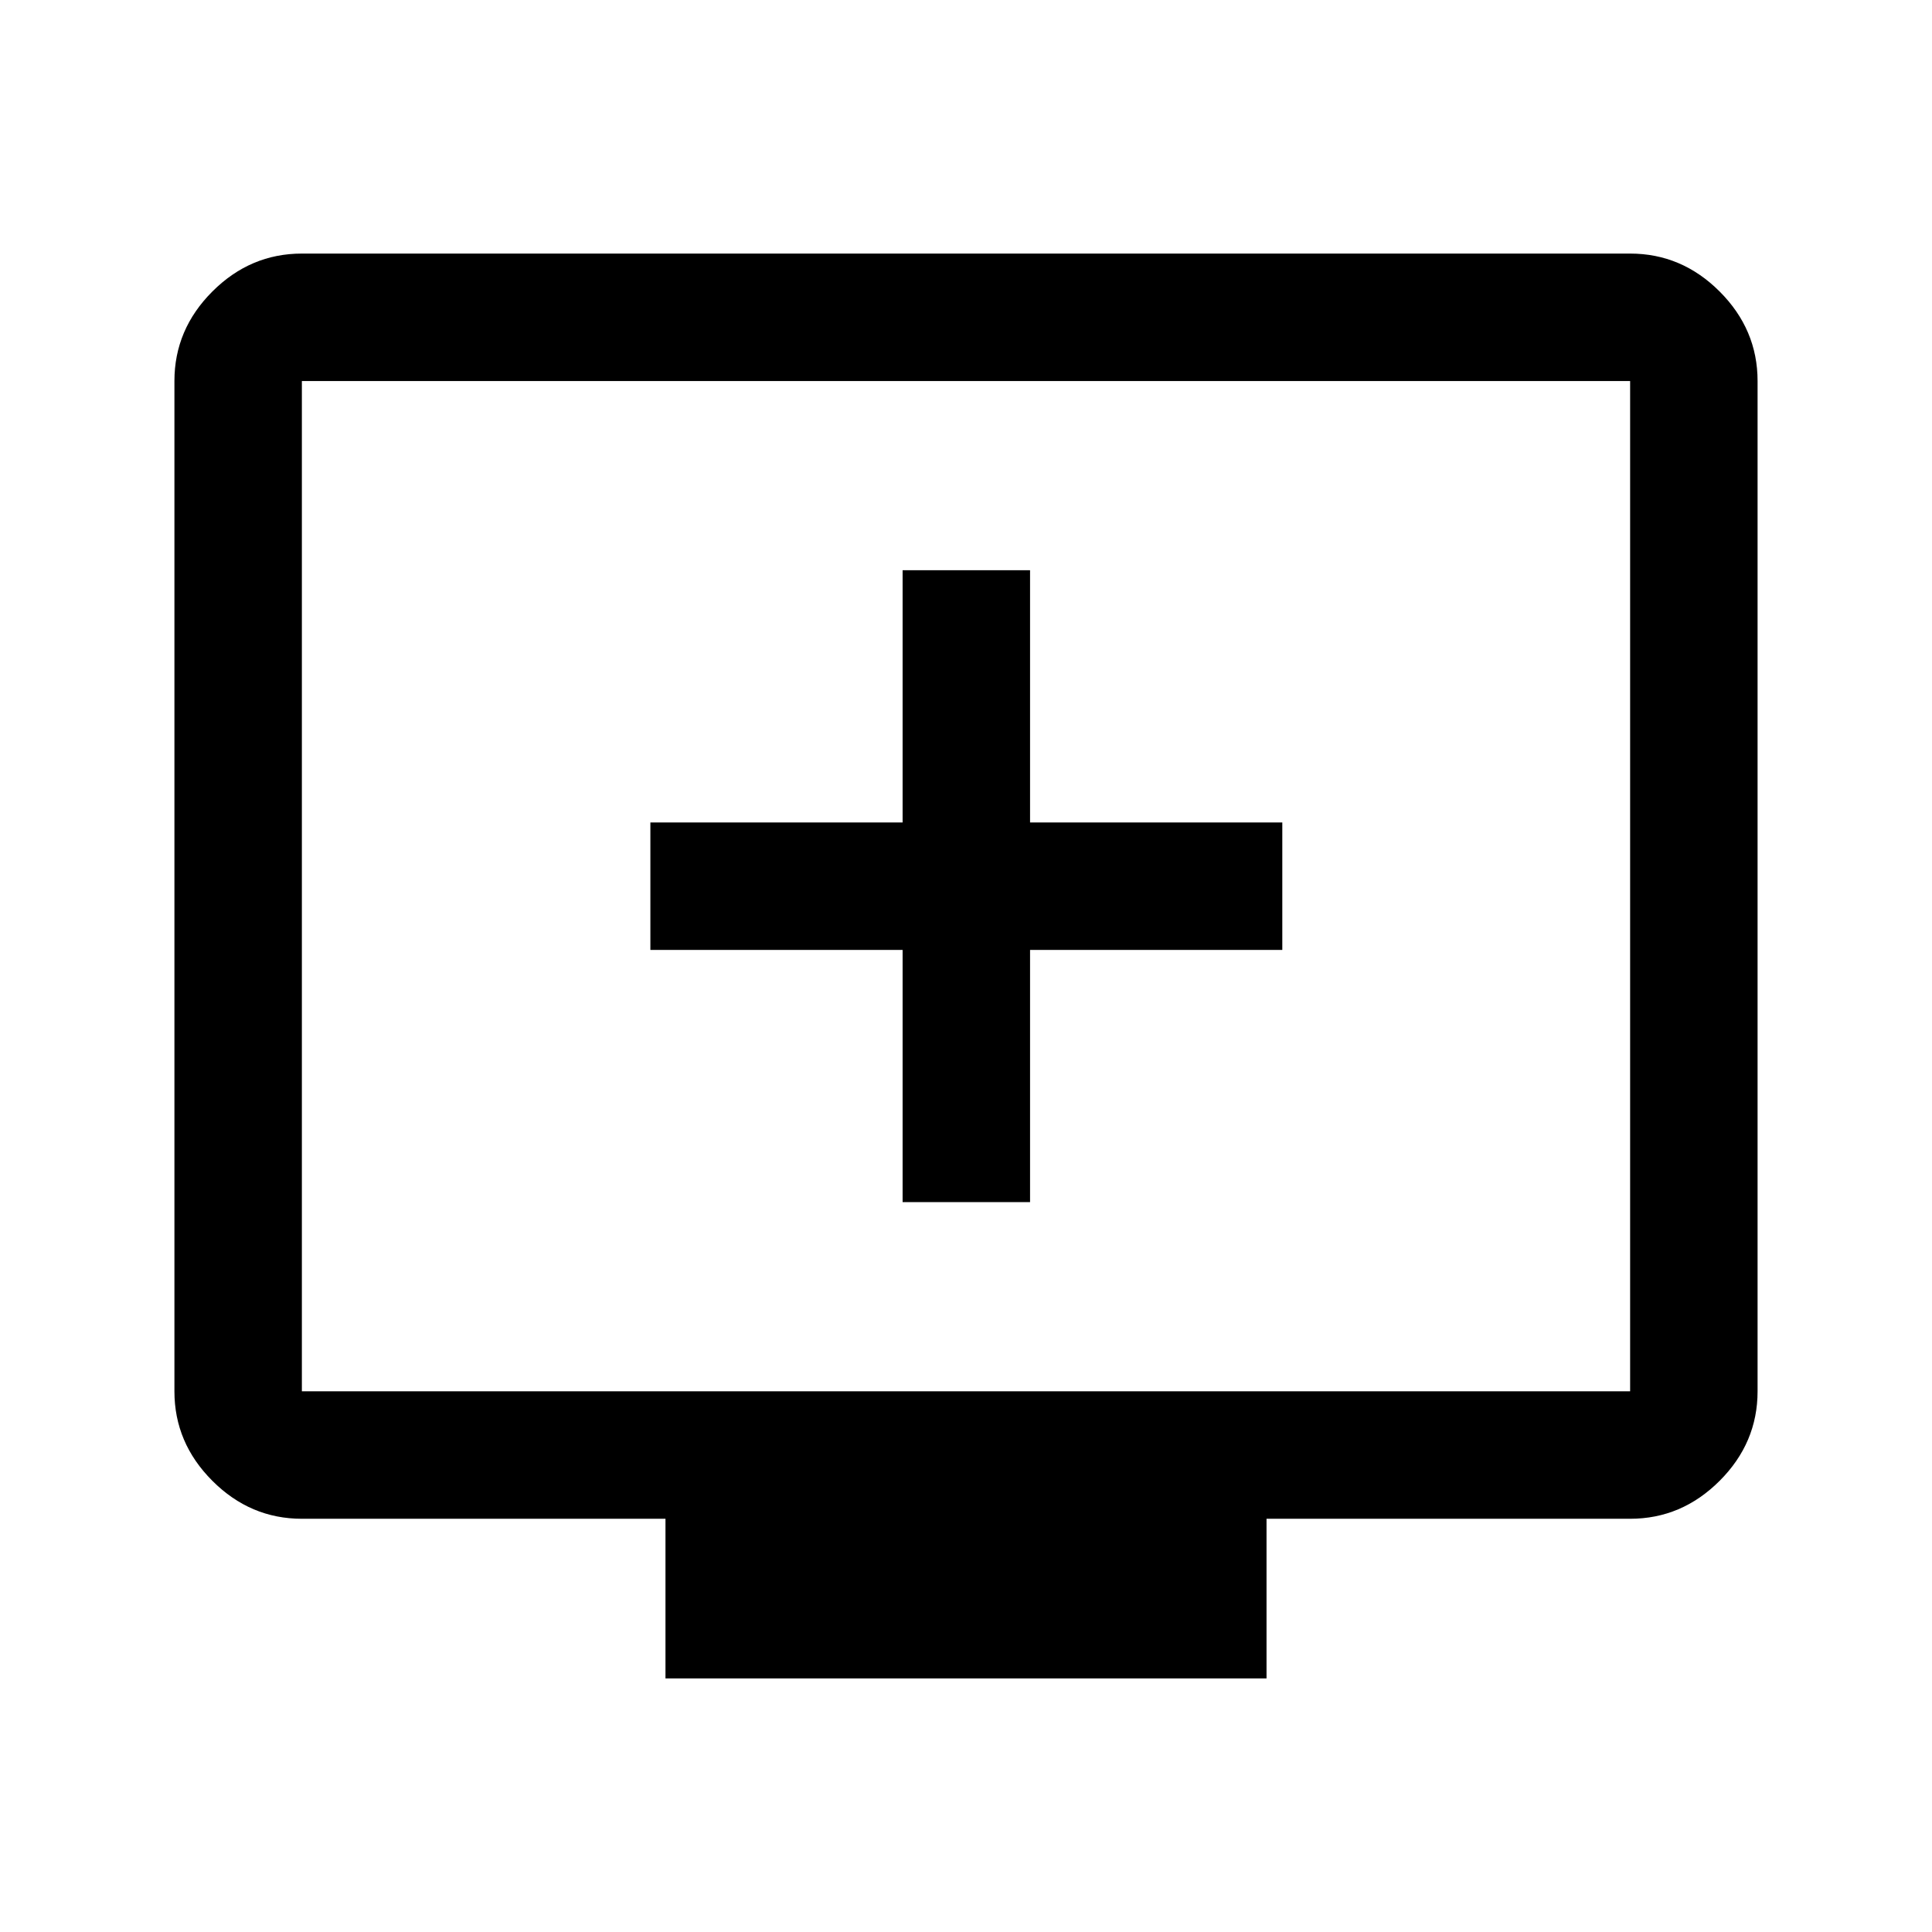 <svg xmlns="http://www.w3.org/2000/svg" height="40" viewBox="0 -960 960 960" width="40"><path d="M448.5-362.67h63.33V-488h125.34v-63.33H511.83v-125.34H448.5v125.34H323.17V-488H448.5v125.33ZM330.67-126v-79.33H150q-25.63 0-44.48-18.86-18.85-18.85-18.85-44.48v-502q0-25.62 18.85-44.48Q124.37-834 150-834h660q25.63 0 44.48 18.85 18.85 18.86 18.85 44.48v502q0 25.63-18.85 44.48-18.85 18.86-44.48 18.86H629.33V-126H330.67ZM150-268.67h660v-502H150v502Zm0 0v-502 502Z"/></svg>
